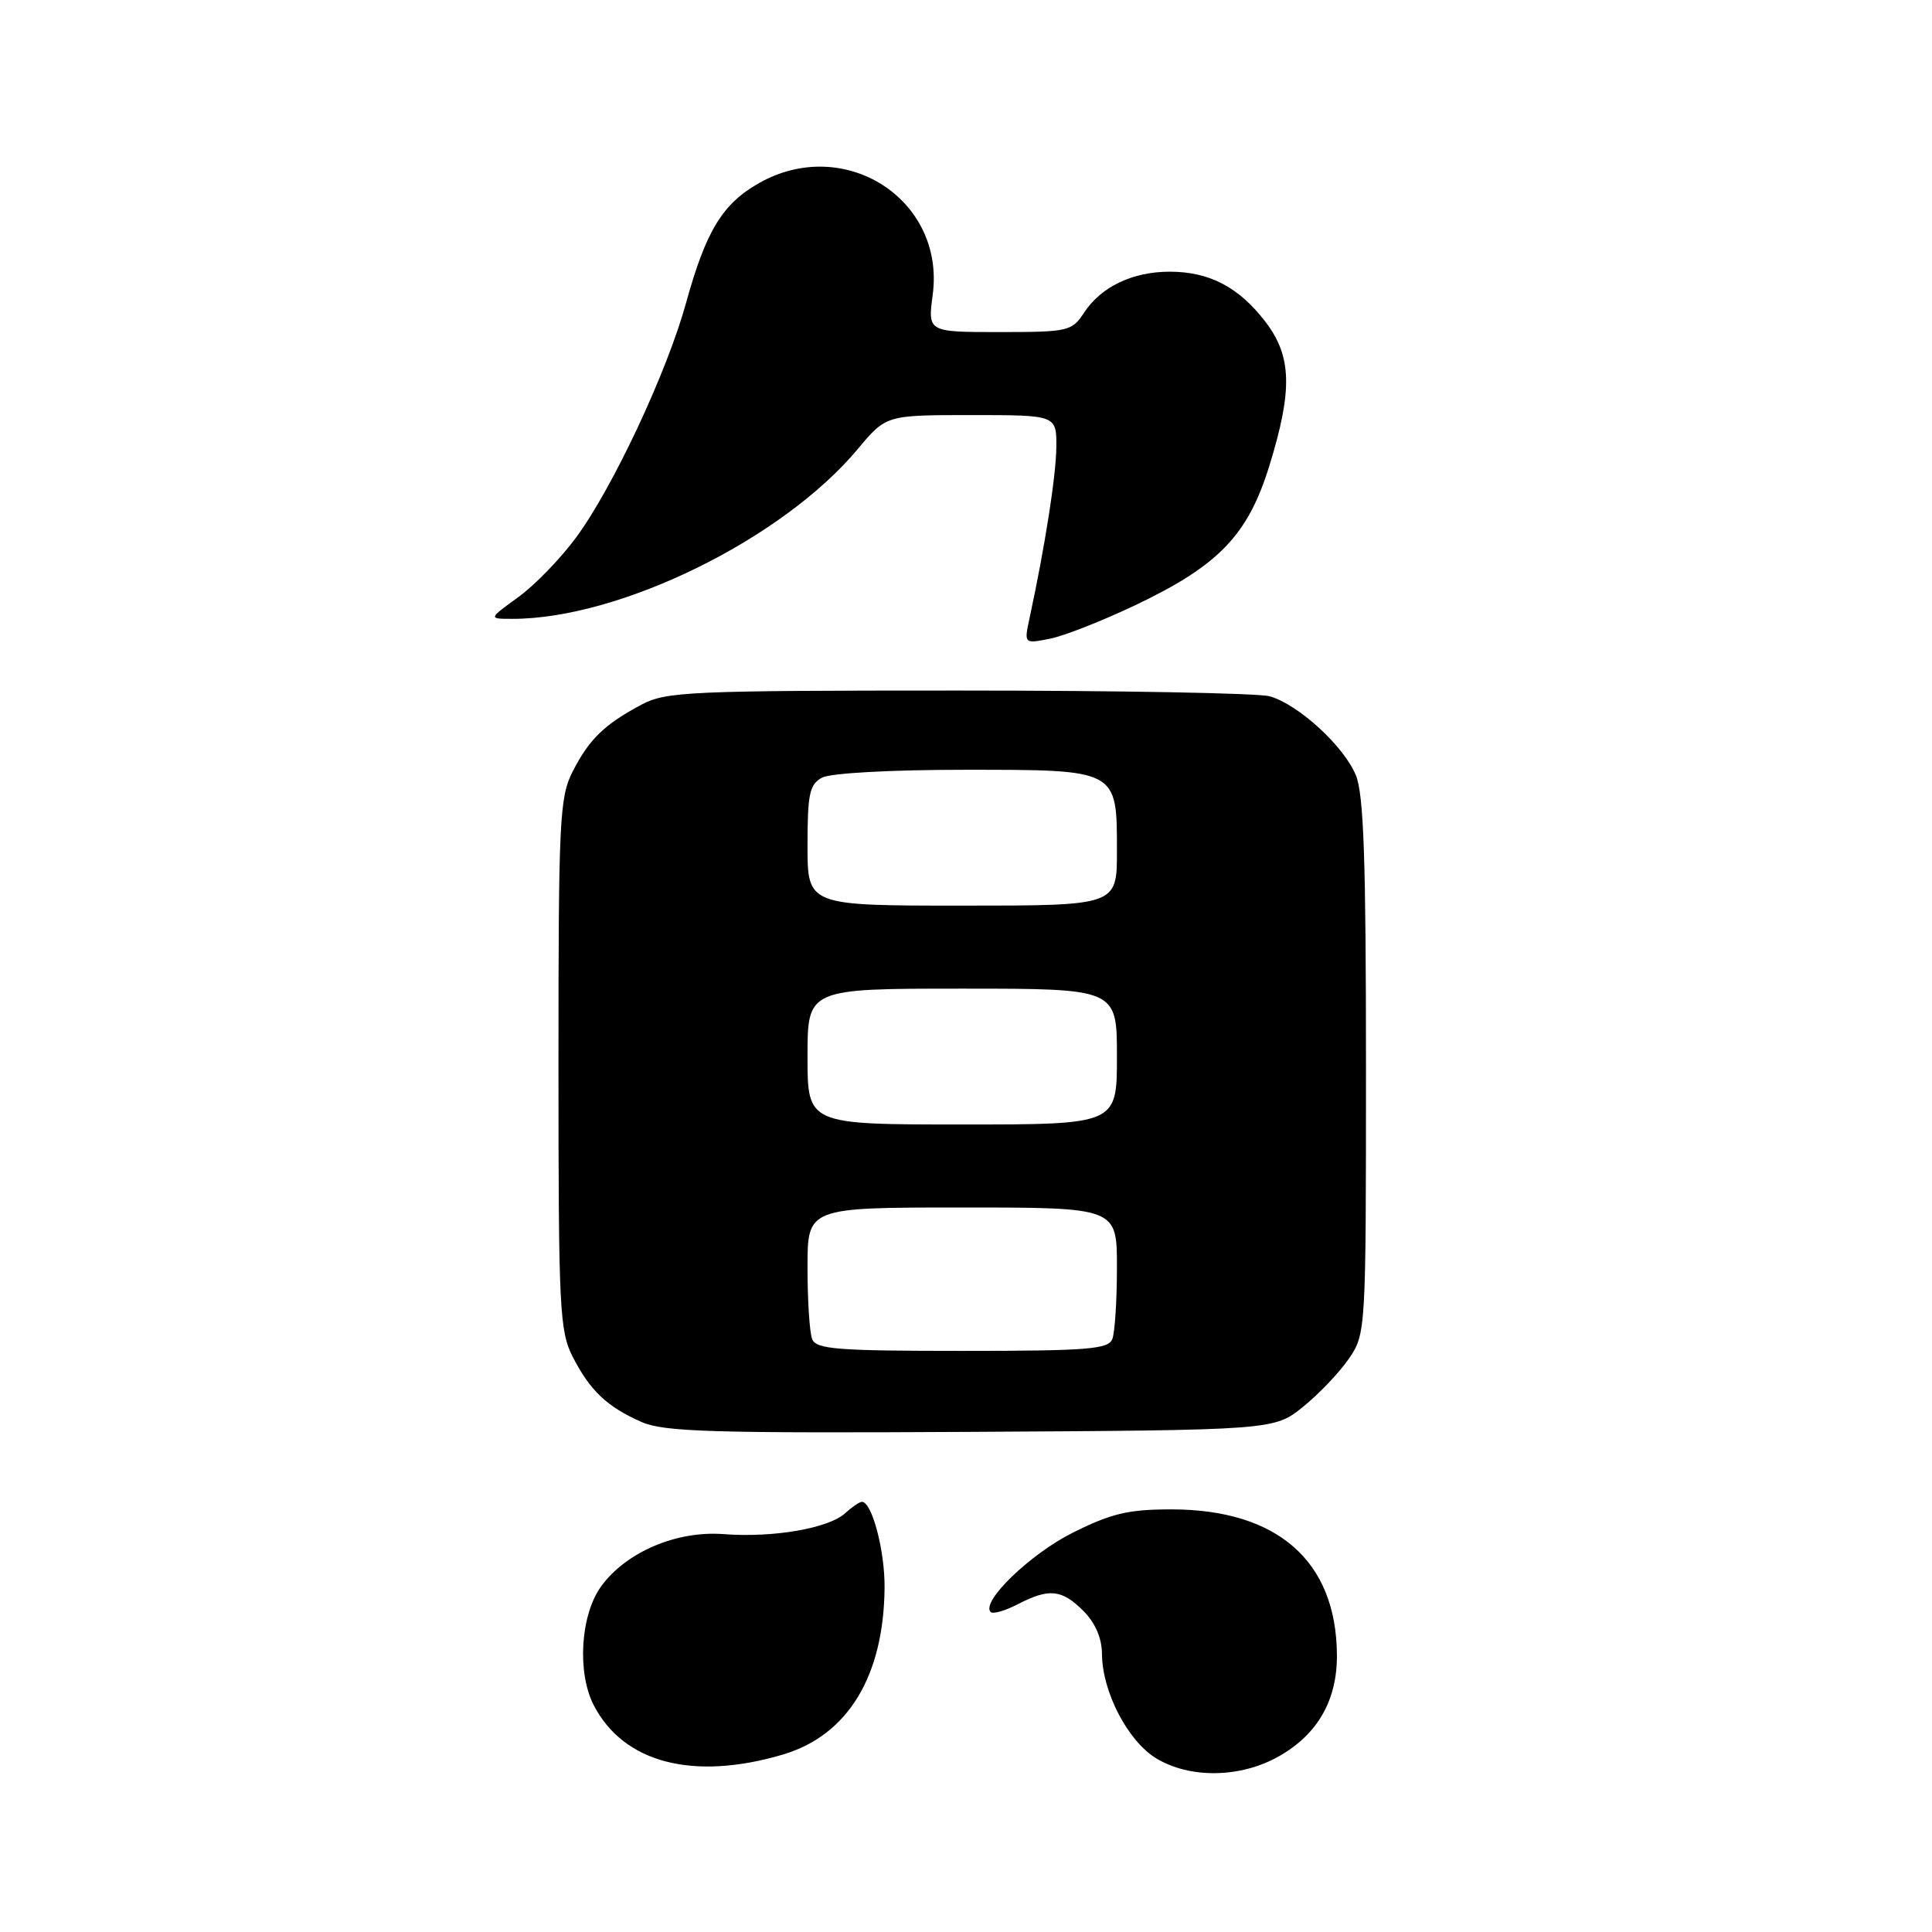 <?xml version="1.0" encoding="UTF-8" standalone="no"?>
<!DOCTYPE svg PUBLIC "-//W3C//DTD SVG 1.1//EN" "http://www.w3.org/Graphics/SVG/1.1/DTD/svg11.dtd" >
<svg xmlns="http://www.w3.org/2000/svg" xmlns:xlink="http://www.w3.org/1999/xlink" version="1.1" viewBox="0 0 256 256">
 <g >
 <path fill="currentColor"
d=" M 169.44 232.73 C 174.61 229.81 177.20 225.27 177.15 219.24 C 177.05 206.83 169.26 200.00 155.19 200.00 C 149.51 200.00 147.25 200.54 142.15 203.09 C 136.51 205.90 129.93 212.26 131.27 213.60 C 131.57 213.90 133.18 213.44 134.86 212.57 C 139.02 210.42 140.68 210.59 143.55 213.45 C 145.14 215.05 146.01 217.06 146.02 219.20 C 146.06 224.19 149.44 230.69 153.19 232.98 C 157.66 235.70 164.38 235.60 169.44 232.73 Z  M 103.76 232.48 C 112.34 229.93 117.11 222.10 117.21 210.38 C 117.26 205.50 115.54 199.00 114.21 199.00 C 113.90 199.00 112.91 199.67 112.00 200.50 C 109.77 202.52 102.47 203.78 95.89 203.28 C 89.65 202.80 82.97 205.65 79.67 210.18 C 76.91 213.97 76.43 221.62 78.69 225.98 C 82.65 233.61 91.89 236.00 103.76 232.48 Z  M 172.66 186.41 C 174.77 184.71 177.51 181.83 178.75 180.01 C 180.98 176.74 181.00 176.37 181.00 141.32 C 181.00 113.86 180.70 105.21 179.65 102.70 C 178.03 98.82 172.01 93.32 168.23 92.26 C 166.73 91.84 148.18 91.50 127.00 91.50 C 91.30 91.50 88.25 91.64 85.00 93.37 C 80.07 96.00 78.07 97.95 75.89 102.21 C 74.14 105.64 74.00 108.55 74.00 141.00 C 74.00 173.45 74.14 176.36 75.89 179.79 C 78.19 184.28 80.45 186.42 85.03 188.43 C 87.98 189.73 94.53 189.92 128.66 189.73 C 168.82 189.50 168.82 189.50 172.66 186.41 Z  M 150.60 80.11 C 161.52 74.89 165.36 70.88 168.19 61.74 C 171.29 51.70 171.18 47.24 167.70 42.67 C 164.18 38.06 160.26 36.00 155.00 36.00 C 150.06 36.00 145.89 38.00 143.63 41.45 C 142.03 43.89 141.54 44.00 132.44 44.00 C 122.93 44.00 122.93 44.00 123.59 39.05 C 125.26 26.42 111.90 17.84 100.56 24.27 C 95.73 27.00 93.53 30.62 90.90 40.16 C 88.37 49.32 81.23 64.56 76.35 71.20 C 74.32 73.97 70.87 77.53 68.68 79.12 C 64.70 82.00 64.70 82.00 67.90 82.00 C 82.18 82.00 103.70 71.42 113.65 59.51 C 117.42 55.00 117.42 55.00 128.71 55.00 C 140.00 55.00 140.00 55.00 139.97 59.25 C 139.93 63.05 138.49 72.29 136.42 81.91 C 135.69 85.31 135.69 85.31 139.09 84.64 C 140.97 84.28 146.14 82.24 150.60 80.11 Z  M 107.61 177.42 C 107.27 176.55 107.00 172.27 107.00 167.92 C 107.00 160.00 107.00 160.00 127.50 160.00 C 148.00 160.00 148.00 160.00 148.00 167.92 C 148.00 172.27 147.73 176.55 147.39 177.42 C 146.87 178.78 144.16 179.00 127.50 179.00 C 110.84 179.00 108.13 178.78 107.61 177.42 Z  M 107.00 140.00 C 107.00 131.00 107.00 131.00 127.50 131.00 C 148.00 131.00 148.00 131.00 148.00 140.00 C 148.00 149.00 148.00 149.00 127.50 149.00 C 107.00 149.00 107.00 149.00 107.00 140.00 Z  M 107.00 112.04 C 107.00 105.18 107.27 103.93 108.93 103.04 C 110.05 102.44 118.03 102.00 127.78 102.00 C 148.20 102.00 148.00 101.89 148.00 112.83 C 148.00 120.00 148.00 120.00 127.50 120.00 C 107.00 120.00 107.00 120.00 107.00 112.04 Z "/>
</g>
</svg>